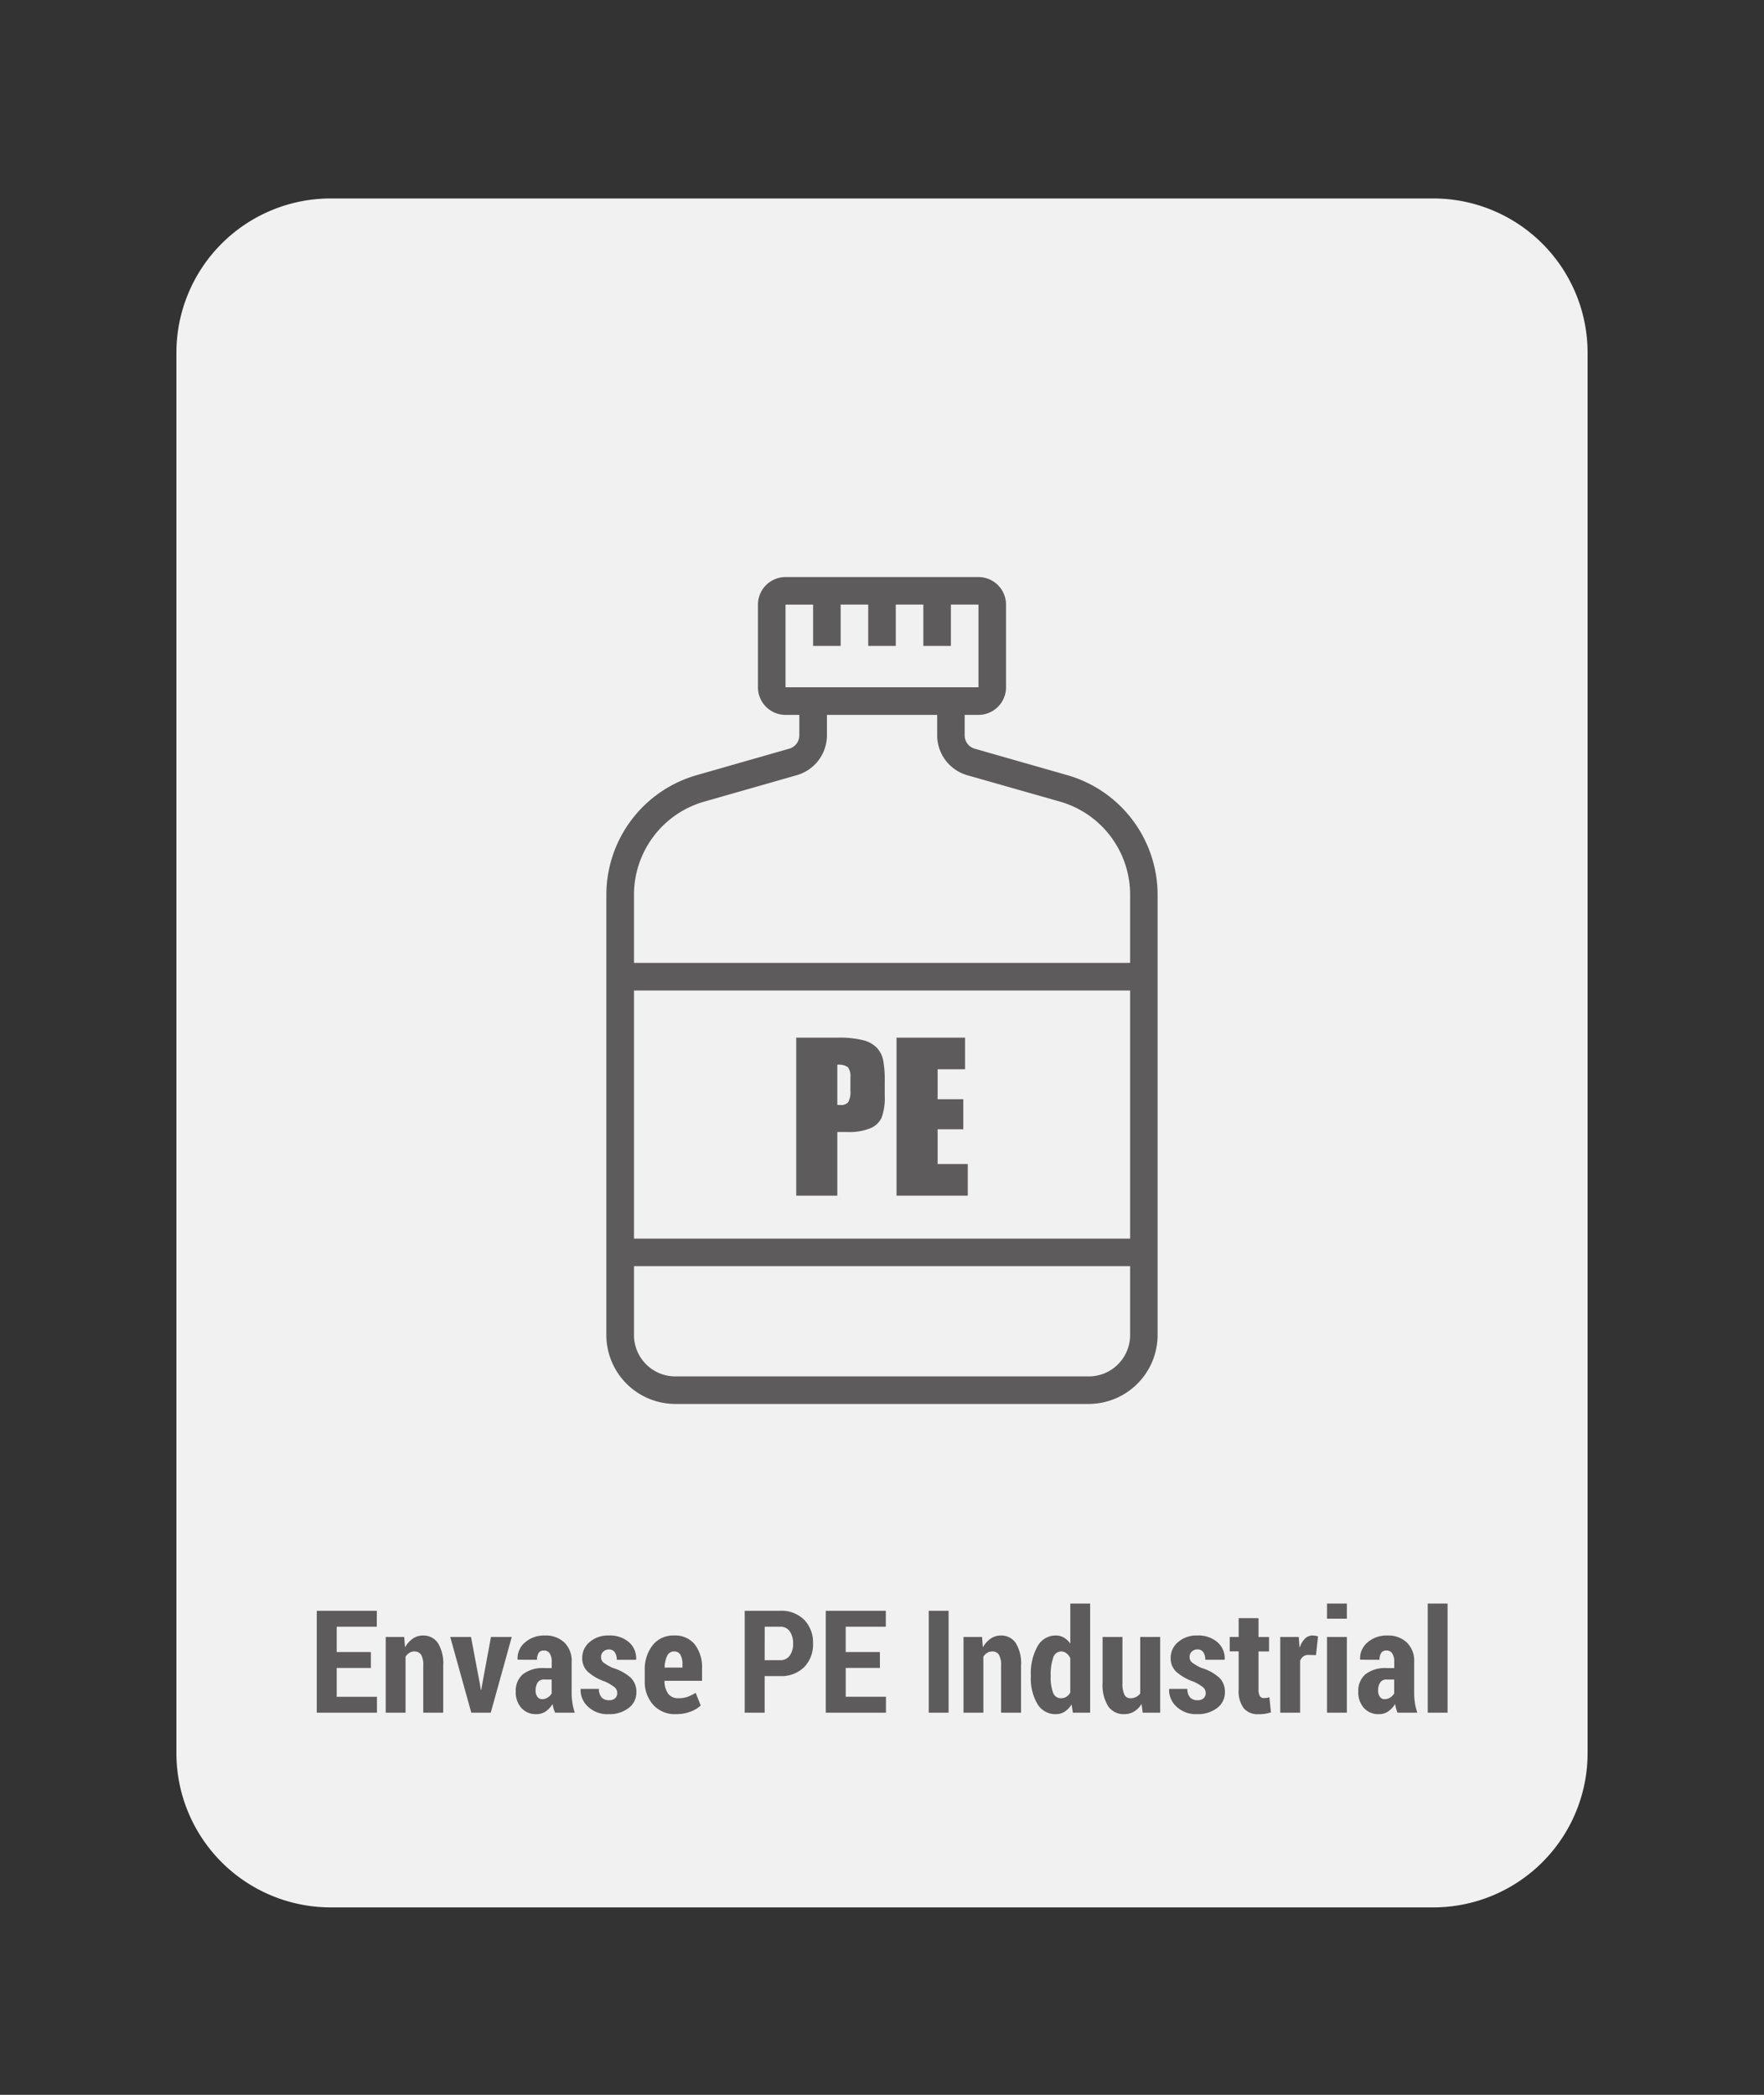 <svg xmlns="http://www.w3.org/2000/svg" xmlns:xlink="http://www.w3.org/1999/xlink" width="160" height="190" viewBox="0 0 160 190"><rect x="0" y="0" width="160" height="190" fill="#333333" stroke="none"/><defs><clipPath id="b"><rect width="160" height="190"/></clipPath></defs><g id="a" clip-path="url(#b)"><g transform="translate(-3112 -12.66)"><path d="M14,0H114a14,14,0,0,1,14,14V141a14,14,0,0,1-14,14H14A14,14,0,0,1,0,141V14A14,14,0,0,1,14,0Z" transform="translate(3128 30.66)" fill="#fff" opacity="0.93"/><path d="M-46.36-4.056h-3.1v2.615h3.65V0h-5.459V-9.242h5.446V-7.8h-3.637v2.3h3.1Zm3.021-2.812.076.946a2.289,2.289,0,0,1,.7-.79A1.6,1.6,0,0,1-41.644-7a1.591,1.591,0,0,1,1.349.66A3.5,3.5,0,0,1-39.8-4.259V0h-1.809V-4.264a1.842,1.842,0,0,0-.2-1,.7.7,0,0,0-.619-.289.822.822,0,0,0-.444.127,1.083,1.083,0,0,0-.343.349V0h-1.8V-6.868ZM-36.47-2.59l.083.521h.038l.089-.521.793-4.278h1.885L-35.487,0h-1.765l-1.911-6.868h1.885ZM-29.653,0a3.082,3.082,0,0,1-.136-.375,3.057,3.057,0,0,1-.092-.413,2.147,2.147,0,0,1-.619.67,1.46,1.46,0,0,1-.847.251,1.756,1.756,0,0,1-1.362-.559,2.124,2.124,0,0,1-.511-1.492,1.955,1.955,0,0,1,.651-1.568,2.9,2.9,0,0,1,1.933-.559h.679V-4.6a1.381,1.381,0,0,0-.181-.771.61.61,0,0,0-.543-.27.523.523,0,0,0-.457.216,1.085,1.085,0,0,0-.152.628l-1.746-.006-.019-.038a1.883,1.883,0,0,1,.663-1.523A2.626,2.626,0,0,1-30.561-7a2.451,2.451,0,0,1,1.742.625,2.317,2.317,0,0,1,.67,1.781v2.78a6.017,6.017,0,0,0,.07.946A5.153,5.153,0,0,0-27.863,0Zm-1.174-1.225a.929.929,0,0,0,.5-.146,1.084,1.084,0,0,0,.365-.375V-3.009h-.679a.657.657,0,0,0-.6.286A1.312,1.312,0,0,0-31.418-2a.919.919,0,0,0,.159.559A.507.507,0,0,0-30.827-1.225Zm6.811-.571a.667.667,0,0,0-.229-.5,3.847,3.847,0,0,0-.876-.524A4.619,4.619,0,0,1-26.673-3.7a1.667,1.667,0,0,1-.517-1.27A1.854,1.854,0,0,1-26.527-6.4,2.533,2.533,0,0,1-24.772-7a2.626,2.626,0,0,1,1.822.609A1.922,1.922,0,0,1-22.3-4.831l-.019.038h-1.739a1.176,1.176,0,0,0-.178-.686.621.621,0,0,0-.546-.254.685.685,0,0,0-.5.2.638.638,0,0,0-.2.476.638.638,0,0,0,.2.492,4.091,4.091,0,0,0,.882.511,4.278,4.278,0,0,1,1.6.873,1.76,1.76,0,0,1,.521,1.323,1.756,1.756,0,0,1-.7,1.435A2.849,2.849,0,0,1-24.8.133a2.539,2.539,0,0,1-1.879-.692,2.043,2.043,0,0,1-.66-1.562l.013-.038h1.65a1.12,1.12,0,0,0,.254.787.9.9,0,0,0,.667.241.781.781,0,0,0,.552-.178A.636.636,0,0,0-24.016-1.8ZM-18.7.133a2.623,2.623,0,0,1-2.057-.851,3.1,3.1,0,0,1-.762-2.146v-.965a3.545,3.545,0,0,1,.708-2.279A2.365,2.365,0,0,1-18.849-7a2.276,2.276,0,0,1,1.866.806,3.366,3.366,0,0,1,.66,2.2v1.1h-3.4v.025a1.9,1.9,0,0,0,.308,1.117,1.061,1.061,0,0,0,.93.438,2.482,2.482,0,0,0,.825-.114A4.341,4.341,0,0,0-16.9-1.8l.457,1.149a2.723,2.723,0,0,1-.949.565A3.694,3.694,0,0,1-18.7.133Zm-.152-5.687a.67.67,0,0,0-.635.4,2.564,2.564,0,0,0-.229,1.065h1.619v-.255a1.831,1.831,0,0,0-.178-.889A.612.612,0,0,0-18.849-5.554Zm8.208,2.234V0h-1.809V-9.242h3.212a2.914,2.914,0,0,1,2.184.818,2.935,2.935,0,0,1,.8,2.143,2.926,2.926,0,0,1-.8,2.146,2.922,2.922,0,0,1-2.18.815Zm0-1.441h1.4a1.017,1.017,0,0,0,.882-.426,1.814,1.814,0,0,0,.3-1.081,1.884,1.884,0,0,0-.3-1.1A1.008,1.008,0,0,0-9.239-7.8h-1.4Zm10.455.7h-3.1v2.615H.359V0H-5.1V-9.242H.346V-7.8H-3.291v2.3h3.1ZM6.04,0h-1.8V-9.242h1.8ZM9.074-6.868l.076.946a2.289,2.289,0,0,1,.7-.79A1.6,1.6,0,0,1,10.769-7a1.591,1.591,0,0,1,1.349.66,3.5,3.5,0,0,1,.492,2.076V0H10.8V-4.264a1.842,1.842,0,0,0-.2-1,.7.7,0,0,0-.619-.289.822.822,0,0,0-.444.127,1.083,1.083,0,0,0-.343.349V0h-1.8V-6.868ZM13.5-3.4A5.013,5.013,0,0,1,14.095-6,1.867,1.867,0,0,1,15.777-7a1.4,1.4,0,0,1,.724.19,1.9,1.9,0,0,1,.578.546V-9.9h1.8V0H17.313l-.121-.749a2.019,2.019,0,0,1-.619.657,1.458,1.458,0,0,1-.8.225A1.882,1.882,0,0,1,14.092-.8,4.531,4.531,0,0,1,13.5-3.263Zm1.8.134a3.889,3.889,0,0,0,.213,1.439.737.737,0,0,0,.72.516.9.9,0,0,0,.489-.131,1.078,1.078,0,0,0,.355-.379V-4.949a1.272,1.272,0,0,0-.355-.446.766.766,0,0,0-.476-.159.764.764,0,0,0-.724.592A4.553,4.553,0,0,0,15.3-3.4ZM23.54-.793a2.027,2.027,0,0,1-.676.689,1.712,1.712,0,0,1-.9.238,1.691,1.691,0,0,1-1.438-.7,3.621,3.621,0,0,1-.517-2.155V-6.868h1.8V-2.7a2.361,2.361,0,0,0,.178,1.061.567.567,0,0,0,.527.33,1.169,1.169,0,0,0,.524-.111,1.05,1.05,0,0,0,.384-.327V-6.868h1.809V0H23.648Zm5.821-1a.667.667,0,0,0-.229-.5,3.847,3.847,0,0,0-.876-.524A4.619,4.619,0,0,1,26.7-3.7a1.667,1.667,0,0,1-.517-1.27A1.854,1.854,0,0,1,26.851-6.4,2.533,2.533,0,0,1,28.606-7a2.626,2.626,0,0,1,1.822.609,1.922,1.922,0,0,1,.654,1.555l-.019.038H29.323a1.176,1.176,0,0,0-.178-.686.621.621,0,0,0-.546-.254.685.685,0,0,0-.5.2.638.638,0,0,0-.2.476.638.638,0,0,0,.2.492,4.091,4.091,0,0,0,.882.511,4.278,4.278,0,0,1,1.6.873,1.76,1.76,0,0,1,.521,1.323,1.756,1.756,0,0,1-.7,1.435,2.849,2.849,0,0,1-1.834.559A2.539,2.539,0,0,1,26.7-.559a2.043,2.043,0,0,1-.66-1.562l.013-.038H27.7a1.12,1.12,0,0,0,.254.787.9.9,0,0,0,.667.241.781.781,0,0,0,.552-.178A.636.636,0,0,0,29.361-1.8Zm4.792-6.779v1.708h.952v1.308h-.952v3.447a1.122,1.122,0,0,0,.121.6.377.377,0,0,0,.33.181,2.076,2.076,0,0,0,.279-.016,2.043,2.043,0,0,0,.254-.054l.14,1.371A3.6,3.6,0,0,1,34.731.1a4.109,4.109,0,0,1-.59.038A1.656,1.656,0,0,1,32.811-.4a2.589,2.589,0,0,1-.46-1.7V-5.561h-.812V-6.868h.813V-8.576Zm5.211,3.352-.679-.019a.769.769,0,0,0-.473.14.887.887,0,0,0-.289.394V0h-1.8V-6.868H37.8l.07.92.032.013a1.873,1.873,0,0,1,.46-.778A.965.965,0,0,1,39.054-7a1.6,1.6,0,0,1,.257.022,1.746,1.746,0,0,1,.238.054ZM42.164,0h-1.8V-6.868h1.8Zm0-8.525h-1.8V-9.9h1.8ZM46.766,0a3.082,3.082,0,0,1-.136-.375,3.057,3.057,0,0,1-.092-.413,2.147,2.147,0,0,1-.619.67,1.46,1.46,0,0,1-.847.251A1.756,1.756,0,0,1,43.71-.425,2.124,2.124,0,0,1,43.2-1.917a1.955,1.955,0,0,1,.651-1.568,2.9,2.9,0,0,1,1.933-.559h.679V-4.6a1.381,1.381,0,0,0-.181-.771.61.61,0,0,0-.543-.27.523.523,0,0,0-.457.216,1.085,1.085,0,0,0-.152.628l-1.746-.006-.019-.038a1.883,1.883,0,0,1,.663-1.523A2.626,2.626,0,0,1,45.859-7,2.451,2.451,0,0,1,47.6-6.37a2.317,2.317,0,0,1,.67,1.781v2.78a6.016,6.016,0,0,0,.07.946A5.153,5.153,0,0,0,48.556,0ZM45.592-1.225a.929.929,0,0,0,.5-.146,1.084,1.084,0,0,0,.365-.375V-3.009h-.679a.657.657,0,0,0-.6.286A1.312,1.312,0,0,0,45-2a.919.919,0,0,0,.159.559A.507.507,0,0,0,45.592-1.225ZM51.3,0H49.5V-9.9h1.8Z" transform="translate(3192 168)" fill="#5e5b5c"/><g transform="translate(3109.257 25.647)"><path d="M99.584,57.329l-8.434-2.41a1.25,1.25,0,0,1-.908-1.2V51.853h1.25a2.5,2.5,0,0,0,2.5-2.5v-7.5a2.5,2.5,0,0,0-2.5-2.5h-17.5a2.5,2.5,0,0,0-2.5,2.5v7.5a2.5,2.5,0,0,0,2.5,2.5h1.25v1.864a1.25,1.25,0,0,1-.906,1.2L65.9,57.329a11.3,11.3,0,0,0-8.159,10.816V108.1a6.258,6.258,0,0,0,6.25,6.25h37.5a6.258,6.258,0,0,0,6.25-6.25V68.146A11.3,11.3,0,0,0,99.584,57.329ZM73.993,41.853h2.5V45.6h2.5v-3.75h2.5V45.6h2.5v-3.75h2.5V45.6h2.5v-3.75h2.5v7.5h-17.5Zm-7.4,17.875,8.436-2.41a3.767,3.767,0,0,0,2.719-3.6V51.853h10v1.864a3.768,3.768,0,0,0,2.72,3.606l8.435,2.4a8.786,8.786,0,0,1,6.345,8.418v6.207h-45V68.146A8.786,8.786,0,0,1,66.588,59.728Zm38.655,17.125v22.5h-45v-22.5Zm-3.75,35h-37.5a3.75,3.75,0,0,1-3.75-3.75v-6.25h45v6.25A3.75,3.75,0,0,1,101.493,111.853Z" transform="translate(0 0)" fill="#5e5b5c"/><path d="M107.512,160.1h3.753a8.819,8.819,0,0,1,2.341.239,2.617,2.617,0,0,1,1.23.691,2.369,2.369,0,0,1,.558,1.093,9.8,9.8,0,0,1,.146,1.987v1.248a5.2,5.2,0,0,1-.283,2,1.938,1.938,0,0,1-1.04.965,4.913,4.913,0,0,1-1.978.337h-1v5.771h-3.727Zm3.727,2.452V166.2q.159.009.274.009a.861.861,0,0,0,.712-.252,1.854,1.854,0,0,0,.2-1.049v-1.177a1.383,1.383,0,0,0-.23-.956A1.446,1.446,0,0,0,111.239,162.555Z" transform="translate(-32.549 -78.972)" fill="#5e5b5c"/><path d="M133.812,160.1h6.214v2.868h-2.487v2.717h2.328v2.726h-2.328v3.151h2.735v2.868h-6.462Z" transform="translate(-49.75 -78.972)" fill="#5e5b5c"/></g></g></g></svg>